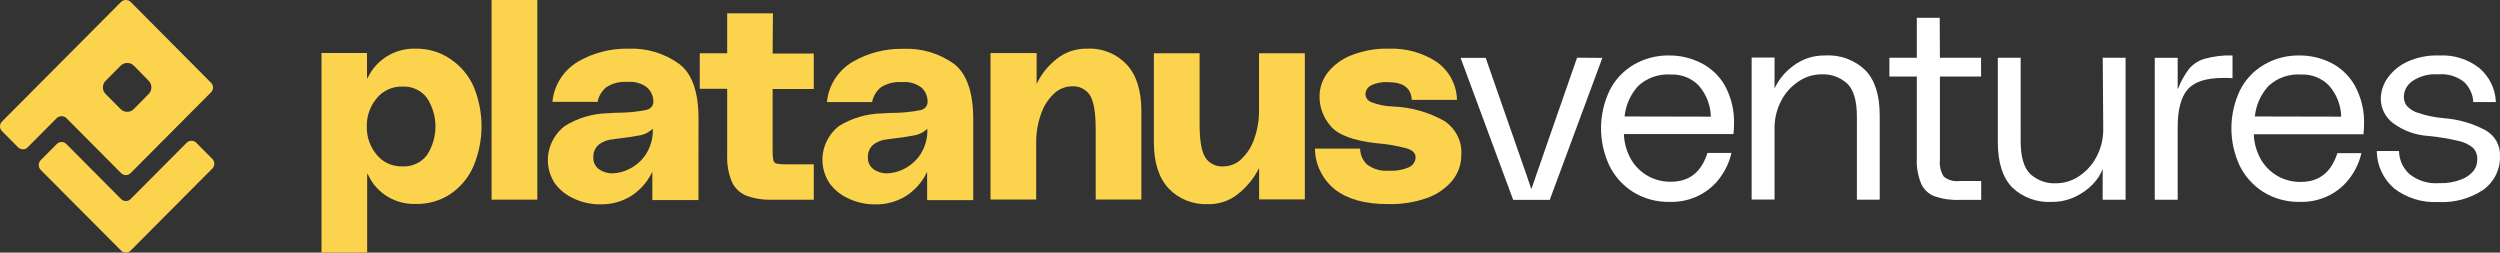 <?xml version="1.0" encoding="UTF-8"?>
<svg id="Layer_2" data-name="Layer 2" xmlns="http://www.w3.org/2000/svg" viewBox="0 0 2289.51 231.35">
  <rect x="0" y="0" width="2289.51" height="231.35" fill="#333333" stroke="none"/>
  <defs>
    <style>
      .cls-1 {
        fill: #fff;
      }

      .cls-2 {
        fill: #fcd34d;
      }
    </style>
  </defs>
  <g id="Layer_1-2" data-name="Layer 1">
    <g>
      <path class="cls-1" d="m1444.28,52.86l-28.39,81.46-5.17,15.05-4.37,12.43c0,.33-.34,1-.57,1.84l-3.16,9.03h-.41l-2.58-7.53-1.04-3.18-37.98-108.95h-22.99l48.16,130.03h33.5l48.16-130.03-23.16-.17Z"/>
      <path class="cls-1" d="m1557.55,57.54c-8.88-4.45-18.73-6.77-28.73-6.75-11.46-.21-22.75,2.71-32.59,8.42-9.57,5.62-17.25,13.81-22.12,23.59-5.12,10.74-7.81,22.42-7.88,34.25-.07,11.83,2.48,23.54,7.48,34.33,4.78,9.91,12.3,18.35,21.72,24.37,10.11,6.25,21.92,9.44,33.91,9.14,9.16.26,18.25-1.74,26.41-5.8,8.16-4.06,15.13-10.07,20.25-17.45,4.59-6.55,7.88-13.86,9.71-21.58h-22.01c-5.59,17.55-16.66,26.34-33.22,26.37-7.94.19-15.77-1.89-22.52-5.97-6.41-3.92-11.62-9.45-15.06-16-3.53-6.73-5.49-14.14-5.75-21.69h100.34c.34-2.96.52-5.94.52-8.92.45-12.35-2.44-24.59-8.39-35.52-5.07-8.9-12.75-16.14-22.07-20.8Zm-69.76,49.12c1.01-10.33,5.35-20.09,12.41-27.88,3.99-3.72,8.75-6.58,13.95-8.4,5.21-1.82,10.76-2.55,16.28-2.14,4.74-.17,9.47.66,13.86,2.43,4.38,1.77,8.32,4.44,11.54,7.83,6.88,7.95,10.75,17.95,10.98,28.33l-79.02-.17Z"/>
      <path class="cls-1" d="m1671.11,50.8c-10.4-.13-20.54,3.2-28.73,9.42-7.48,5.4-13.41,12.56-17.24,20.8v.45-28.77h-20.98v130.03h20.98v-64.63c-.19-9.09,1.97-18.07,6.26-26.15,3.72-7.12,9.26-13.18,16.09-17.62,5.97-3.99,13.04-6.17,20.29-6.25,4.41-.25,8.83.39,12.97,1.88,4.14,1.49,7.92,3.79,11.11,6.76,5.74,5.58,8.68,15.72,8.68,29.94v76.22h20.91v-77c0-18.59-4.32-32.38-12.98-41.37-4.84-4.77-10.68-8.46-17.13-10.83-6.45-2.37-13.35-3.35-20.23-2.89Z"/>
      <path class="cls-1" d="m1776.39,16.28h-20.97v36.58h-25.12v17.23h25.12v74.83c-.39,7.94.96,15.86,3.96,23.25,2.32,5.24,6.68,9.39,12.13,11.54,7.37,2.54,15.17,3.68,22.99,3.35h19.88v-17.29h-20c-2.54.33-5.13.14-7.6-.57-2.46-.7-4.75-1.9-6.71-3.51-2.84-4.57-4.07-9.91-3.5-15.22v-76.39h37.7v-17.23h-37.7l-.18-36.58Z"/>
      <path class="cls-1" d="m1926.16,117.6c.19,9.09-1.96,18.08-6.26,26.15-3.77,7.23-9.39,13.4-16.33,17.9-5.98,3.95-13.04,6.11-20.28,6.19-4.42.27-8.84-.36-12.98-1.85-4.15-1.49-7.93-3.8-11.1-6.79-5.75-5.58-8.68-15.72-8.68-29.94V52.86h-20.92v77.17c0,18.59,4.33,32.4,12.99,41.43,4.79,4.64,10.54,8.24,16.87,10.55,6.33,2.32,13.1,3.3,19.85,2.88,7.31.05,14.53-1.56,21.09-4.68,6.18-2.85,11.74-6.83,16.38-11.71,3.91-3.97,6.92-8.67,8.85-13.83v-.33,28.55h20.98V52.86h-20.92l.46,64.74Z"/>
      <path class="cls-1" d="m2044.55,50.8c-8.66-.31-17.32.72-25.64,3.07-5.54,1.62-10.46,4.8-14.13,9.14-4.14,5.46-7.49,11.44-9.94,17.79-.16.25-.34.49-.52.72v-28.6h-20.98v130.03h20.98v-66.35c0-16.1,3.04-27.66,9.14-34.68,6.09-7.03,16.95-10.54,32.47-10.54,3.62,0,6.55,0,8.62.28v-20.85Z"/>
      <path class="cls-1" d="m2134.77,57.54c-8.88-4.46-18.73-6.77-28.73-6.75-11.46-.21-22.75,2.71-32.59,8.42-9.57,5.62-17.26,13.81-22.12,23.59-5.08,10.75-7.75,22.42-7.82,34.25-.07,11.83,2.46,23.53,7.42,34.33,4.78,9.91,12.3,18.35,21.72,24.37,10.11,6.25,21.92,9.44,33.91,9.14,9.09.24,18.1-1.76,26.2-5.79,8.1-4.04,15.01-9.98,20.12-17.29,4.63-6.52,7.93-13.85,9.71-21.58h-22.01c-5.6,17.54-16.67,26.34-33.22,26.37-7.95.19-15.78-1.89-22.53-5.97-6.4-3.94-11.6-9.46-15.06-16-3.53-6.74-5.49-14.14-5.74-21.69h100.45c.34-2.96.52-5.94.52-8.92.45-12.35-2.44-24.59-8.39-35.52-4.99-8.93-12.58-16.22-21.84-20.97Zm-69.77,49.12c1.02-10.33,5.36-20.09,12.42-27.88,3.99-3.72,8.75-6.58,13.95-8.4,5.21-1.82,10.76-2.55,16.28-2.14,4.74-.17,9.47.66,13.85,2.43,4.39,1.77,8.33,4.44,11.55,7.83,6.9,7.94,10.79,17.94,11.03,28.33l-79.08-.17Z"/>
      <path class="cls-1" d="m2276.43,119.38c-11.8-6.34-24.87-10.14-38.33-11.15-8.17-.67-16.22-2.34-23.96-4.96-4.04-1.25-7.63-3.59-10.35-6.75-1.58-2.43-2.4-5.26-2.35-8.14.09-2.76.83-5.47,2.18-7.91,1.35-2.44,3.25-4.54,5.57-6.14,6.91-4.69,15.28-6.9,23.68-6.25,4.31-.4,8.66.03,12.79,1.28,4.14,1.24,7.97,3.27,11.29,5.97,4.89,4.88,7.77,11.32,8.1,18.12h20.69c-.22-5.84-1.64-11.57-4.17-16.86-2.54-5.3-6.14-10.05-10.6-13.97-10.45-8.36-23.77-12.58-37.29-11.82-9.9-.35-19.74,1.56-28.74,5.58-7.37,3.34-13.7,8.51-18.33,15-4.06,5.67-6.24,12.39-6.26,19.29.03,4.32,1.09,8.58,3.08,12.44,1.99,3.87,4.87,7.24,8.41,9.86,9.38,6.86,20.63,10.87,32.35,11.54,9.26.91,18.44,2.44,27.47,4.57,4.88,1.03,9.42,3.21,13.22,6.36,1.31,1.41,2.32,3.06,2.97,4.85.65,1.79.93,3.68.82,5.58.13,3.63-.94,7.2-3.04,10.2-2.97,3.73-6.95,6.58-11.49,8.25-6.41,2.49-13.28,3.65-20.18,3.4-4.98.41-10-.14-14.77-1.62-4.76-1.48-9.18-3.87-12.98-7.02-2.87-2.7-5.16-5.94-6.73-9.51s-2.39-7.41-2.41-11.29h-20.4c.03,6.45,1.46,12.82,4.18,18.71,2.72,5.89,6.68,11.15,11.62,15.47,11.37,8.83,25.69,13.29,40.23,12.55,14.72.84,29.31-3.08,41.49-11.15,4.95-3.59,8.93-8.29,11.6-13.7,2.66-5.41,3.93-11.37,3.69-17.36.23-4.69-.87-9.34-3.16-13.47-2.3-4.13-5.72-7.57-9.89-9.95Z"/>
      <path class="cls-2" d="m412.65,54.14c-9.35-6.41-20.56-9.77-32.01-9.59-9.06-.25-17.99,2.07-25.71,6.68-7.72,4.61-13.88,11.3-17.74,19.25-.3.61-.67,1.19-1.09,1.73v-23.7h-41.67v182.83h41.84v-72.49c.42.54.79,1.12,1.09,1.73,3.75,8.05,9.88,14.84,17.62,19.51,7.73,4.66,16.73,7,25.83,6.7,11.48.24,22.75-3.06,32.18-9.42,9.26-6.46,16.46-15.31,20.8-25.54,9.61-23.26,9.61-49.22,0-72.49-4.48-10.16-11.81-18.89-21.15-25.2Zm-21.61,87.82c-2.57,3.45-5.99,6.21-9.94,8.03-3.96,1.82-8.33,2.65-12.7,2.4-4.49.12-8.94-.78-13-2.63-4.06-1.85-7.62-4.6-10.39-8.02-6.11-7.3-9.33-16.47-9.08-25.87-.26-9.4,2.96-18.58,9.08-25.87,2.77-3.43,6.32-6.19,10.38-8.05,4.06-1.86,8.52-2.77,13.01-2.66,4.37-.24,8.74.59,12.69,2.41,3.96,1.82,7.38,4.58,9.95,8.02,5.07,7.84,7.76,16.9,7.76,26.15s-2.69,18.32-7.76,26.15v-.06Z"/>
      <path class="cls-2" d="m492.08,0h-41.89v182.84h41.89V0Z"/>
      <path class="cls-2" d="m639.71,108.73c0-24.61-5.9-41.34-17.7-50.18-13.44-9.76-29.95-14.7-46.72-14-16.17-.27-32.1,3.86-45.98,11.93-6.59,3.94-12.13,9.32-16.2,15.71-4.06,6.39-6.52,13.61-7.19,21.09h41.38c.96-5.25,3.79-10,7.99-13.44,5.68-3.65,12.46-5.34,19.25-4.8,6.47-.66,12.95,1.16,18.04,5.07,1.74,1.56,3.14,3.43,4.13,5.52.99,2.09,1.54,4.34,1.62,6.64.22,1.95-.34,3.91-1.55,5.47-1.22,1.56-3.01,2.62-5,2.95-7.76,1.55-15.64,2.39-23.56,2.51-2.24,0-6.21,0-11.49.5-14.02.28-27.69,4.33-39.48,11.71-7.82,6.02-13.11,14.61-14.88,24.14-1.77,9.54.11,19.37,5.28,27.66,4.32,6.19,10.27,11.14,17.24,14.33,7.67,3.72,16.14,5.63,24.71,5.58,10.04.25,19.92-2.41,28.39-7.64,8.05-5.21,14.52-12.4,18.73-20.85.27-.39.5-.8.69-1.23v25.82h42.24v-38.31l.06-36.19Zm-48.33,32.73c-3.69,5.59-8.82,10.15-14.88,13.21-4.71,2.47-9.94,3.86-15.29,4.07-4.55.15-9.03-1.18-12.7-3.79-1.68-1.25-3.03-2.87-3.92-4.74-.89-1.87-1.3-3.91-1.19-5.97-.16-2.24.22-4.48,1.1-6.55.89-2.07,2.26-3.91,4.01-5.38,3.79-2.84,8.38-4.51,13.16-4.79,12.41-1.56,20.75-2.79,25-3.68,4.23-.91,8.1-2.98,11.15-5.97.39,8.32-1.86,16.55-6.44,23.59Z"/>
      <path class="cls-2" d="m707.87,12.21h-41.9v36.58h-25.11v32.51h25.11v60.44c-.4,8.49,1.07,16.97,4.31,24.87,2.61,5.67,7.33,10.17,13.22,12.6,7.34,2.67,15.15,3.92,22.99,3.68h38.79v-32.4h-25.17c-2.99.12-5.98-.1-8.91-.67-.76-.19-1.46-.59-1.99-1.15-.53-.57-.88-1.27-1-2.02-.52-3.1-.74-6.23-.63-9.37v-55.76h37.7v-32.51h-37.7l.29-36.8Z"/>
      <path class="cls-2" d="m873.44,58.32c-13.48-9.61-29.96-14.41-46.66-13.61-16.18-.29-32.11,3.85-45.97,11.93-6.6,3.93-12.17,9.3-16.24,15.69-4.07,6.39-6.54,13.62-7.21,21.11h41.32c.96-5.25,3.79-10,7.99-13.44,5.68-3.65,12.46-5.33,19.25-4.8,6.48-.65,12.97,1.17,18.1,5.07,3.39,3.2,5.35,7.57,5.46,12.16.22,1.95-.34,3.91-1.55,5.47-1.22,1.56-3.01,2.62-5,2.95-7.76,1.55-15.64,2.39-23.56,2.51-2.24,0-6.21,0-11.78.5-14.02.28-27.69,4.33-39.48,11.71-7.66,6.13-12.78,14.74-14.39,24.24-1.62,9.5.37,19.26,5.6,27.45,4.34,6.18,10.28,11.12,17.24,14.33,7.67,3.71,16.14,5.62,24.71,5.58,10.04.26,19.92-2.4,28.39-7.64,8.07-5.19,14.54-12.39,18.73-20.85.27-.39.5-.8.69-1.23v25.82h42.24v-74.55c-.12-24.61-6.07-41.41-17.87-50.41Zm-30.57,83.14c-3.72,5.58-8.87,10.13-14.94,13.21-4.73,2.48-9.98,3.87-15.34,4.07-4.53.14-8.98-1.2-12.64-3.79-1.68-1.25-3.03-2.87-3.92-4.74-.89-1.87-1.3-3.91-1.19-5.97-.16-2.24.22-4.48,1.1-6.55s2.26-3.91,4.01-5.38c3.82-2.84,8.42-4.51,13.22-4.79,12.38-1.56,20.71-2.79,25-3.68,4.2-.94,8.04-3.01,11.09-5.97.38,8.31-1.85,16.53-6.38,23.59Z"/>
      <path class="cls-2" d="m995.56,44.55c-10.21-.21-20.15,3.18-27.99,9.53-7.54,5.95-13.63,13.46-17.82,21.97,0,0-.29.5-.4.78v-28.21h-42.24v134.1h41.84v-51.58c-.14-9.16,1.38-18.28,4.48-26.93,2.36-7.01,6.45-13.37,11.9-18.51,4.29-4.13,10.05-6.51,16.09-6.64,3.35-.27,6.7.38,9.69,1.87,2.99,1.49,5.48,3.76,7.21,6.55,3.37,5.58,5.08,15.65,5.12,30.22v65.02h41.83v-81.13c0-18.59-4.44-32.71-13.33-42.38-4.56-4.91-10.2-8.77-16.49-11.3-6.29-2.54-13.08-3.68-19.89-3.36Z"/>
      <path class="cls-2" d="m1153.03,100.31c.16,9.16-1.34,18.28-4.43,26.93-2.37,7.03-6.45,13.4-11.89,18.57-4.32,4.12-10.1,6.48-16.15,6.58-3.33.26-6.67-.39-9.64-1.87-2.97-1.48-5.47-3.72-7.2-6.49-3.45-5.58-5.12-15.67-5.12-30.22V48.79h-41.89v81.24c0,18.59,4.46,32.73,13.39,42.43,4.6,4.86,10.24,8.68,16.52,11.18,6.29,2.51,13.07,3.64,19.86,3.32,10.08.19,19.89-3.2,27.58-9.54,7.53-6.06,13.73-13.53,18.22-21.97.22-.52.49-1.03.81-1.51v28.66h41.89V48.79h-41.95v51.52Z"/>
      <path class="cls-2" d="m1322.5,110.63c-14.16-7.89-30.06-12.39-46.37-13.1-7.04-.11-14-1.49-20.52-4.07-1.42-.56-2.65-1.5-3.55-2.7-.9-1.2-1.45-2.62-1.56-4.1-.03-1.71.43-3.39,1.31-4.87.88-1.48,2.15-2.71,3.68-3.55,4.86-2.34,10.28-3.38,15.69-3.01,13.95,0,21.19,5.41,21.73,16.23h41.37c-.11-6.83-1.86-13.54-5.12-19.6-3.25-6.06-7.91-11.3-13.61-15.31-12.86-8.34-28.1-12.53-43.56-11.99-11.81-.31-23.55,1.76-34.48,6.08-8.6,3.33-16.11,8.86-21.73,16-4.76,6.25-7.34,13.81-7.35,21.58-.08,10,3.55,19.7,10.23,27.32,6.78,8.03,20.74,13.27,41.89,15.61,9.33.73,18.56,2.29,27.59,4.68,5.74,1.78,8.27,4.57,8.27,8.25-.02,1.85-.57,3.67-1.59,5.24-1.01,1.57-2.45,2.85-4.15,3.68-5.83,2.57-12.23,3.71-18.62,3.29-7.16.68-14.31-1.32-20-5.57-2.04-1.89-3.66-4.15-4.77-6.67-1.1-2.51-1.67-5.21-1.67-7.94h-41.38c.07,7.16,1.74,14.21,4.9,20.67,3.17,6.46,7.76,12.18,13.44,16.74,11.49,8.92,27.47,13.38,48.44,13.38,12.21.35,24.38-1.54,35.86-5.58,9.13-3.2,17.19-8.78,23.28-16.11,5.32-6.64,8.18-14.84,8.1-23.25.45-6.1-.77-12.22-3.54-17.72-2.76-5.5-6.97-10.2-12.21-13.62Z"/>
      <path class="cls-2" d="m60.72,108.1l50.17,50.43c.57.58,1.25,1.04,2,1.35.75.31,1.55.48,2.36.48s1.62-.16,2.36-.48c.75-.31,1.43-.77,2-1.35l73.66-73.99c.58-.57,1.03-1.26,1.35-2.01s.47-1.56.47-2.38-.16-1.62-.47-2.38c-.31-.75-.77-1.44-1.35-2.01L119.63,1.74c-1.18-1.12-2.74-1.74-4.37-1.74s-3.18.62-4.37,1.74L1.82,111.31c-.58.57-1.03,1.26-1.35,2.01-.31.75-.47,1.56-.47,2.38s.16,1.62.47,2.38c.31.75.77,1.44,1.35,2.01l14.76,14.83c.57.58,1.26,1.04,2.01,1.35.75.31,1.56.48,2.37.48s1.62-.16,2.37-.48c.75-.31,1.44-.77,2.01-1.35l26.65-26.8c1.18-1.12,2.74-1.74,4.37-1.74s3.18.62,4.37,1.74Zm75.42-34.13c.8.79,1.43,1.74,1.86,2.78.43,1.04.65,2.16.65,3.29s-.22,2.24-.65,3.29c-.43,1.04-1.06,1.99-1.86,2.78l-13.61,13.77c-.79.8-1.73,1.44-2.77,1.87-1.04.43-2.15.66-3.27.66s-2.24-.22-3.27-.66c-1.04-.43-1.98-1.07-2.77-1.87l-13.71-13.77c-.8-.79-1.43-1.74-1.86-2.78-.43-1.04-.65-2.16-.65-3.29s.22-2.24.65-3.29c.43-1.04,1.06-1.99,1.86-2.78l13.71-13.77c1.59-1.62,3.75-2.54,6.01-2.56,2.26-.02,4.44.85,6.07,2.44l13.61,13.9Z"/>
      <path class="cls-2" d="m194.47,145.53l-14.76-14.82c-.57-.58-1.25-1.04-2-1.35-.75-.31-1.55-.47-2.37-.47s-1.62.16-2.37.47c-.75.31-1.43.77-2,1.35l-51.35,51.58c-.57.58-1.25,1.04-2,1.35-.75.31-1.55.47-2.36.47s-1.62-.16-2.36-.47c-.75-.31-1.43-.77-2-1.35l-50.17-50.4c-.57-.58-1.25-1.04-2-1.35-.75-.31-1.55-.48-2.37-.48s-1.62.16-2.37.48c-.75.31-1.43.77-2,1.35l-14.79,14.86c-1.11,1.19-1.73,2.76-1.73,4.39s.62,3.2,1.73,4.39l73.69,73.99c.57.58,1.25,1.04,2,1.35.75.31,1.55.48,2.36.48s1.62-.16,2.36-.48c.75-.31,1.43-.77,2-1.35l74.84-75.18c.58-.58,1.04-1.26,1.35-2.02.31-.76.47-1.57.47-2.38s-.16-1.63-.47-2.38c-.31-.76-.77-1.44-1.35-2.02Z"/>
    </g>
  </g>
</svg>